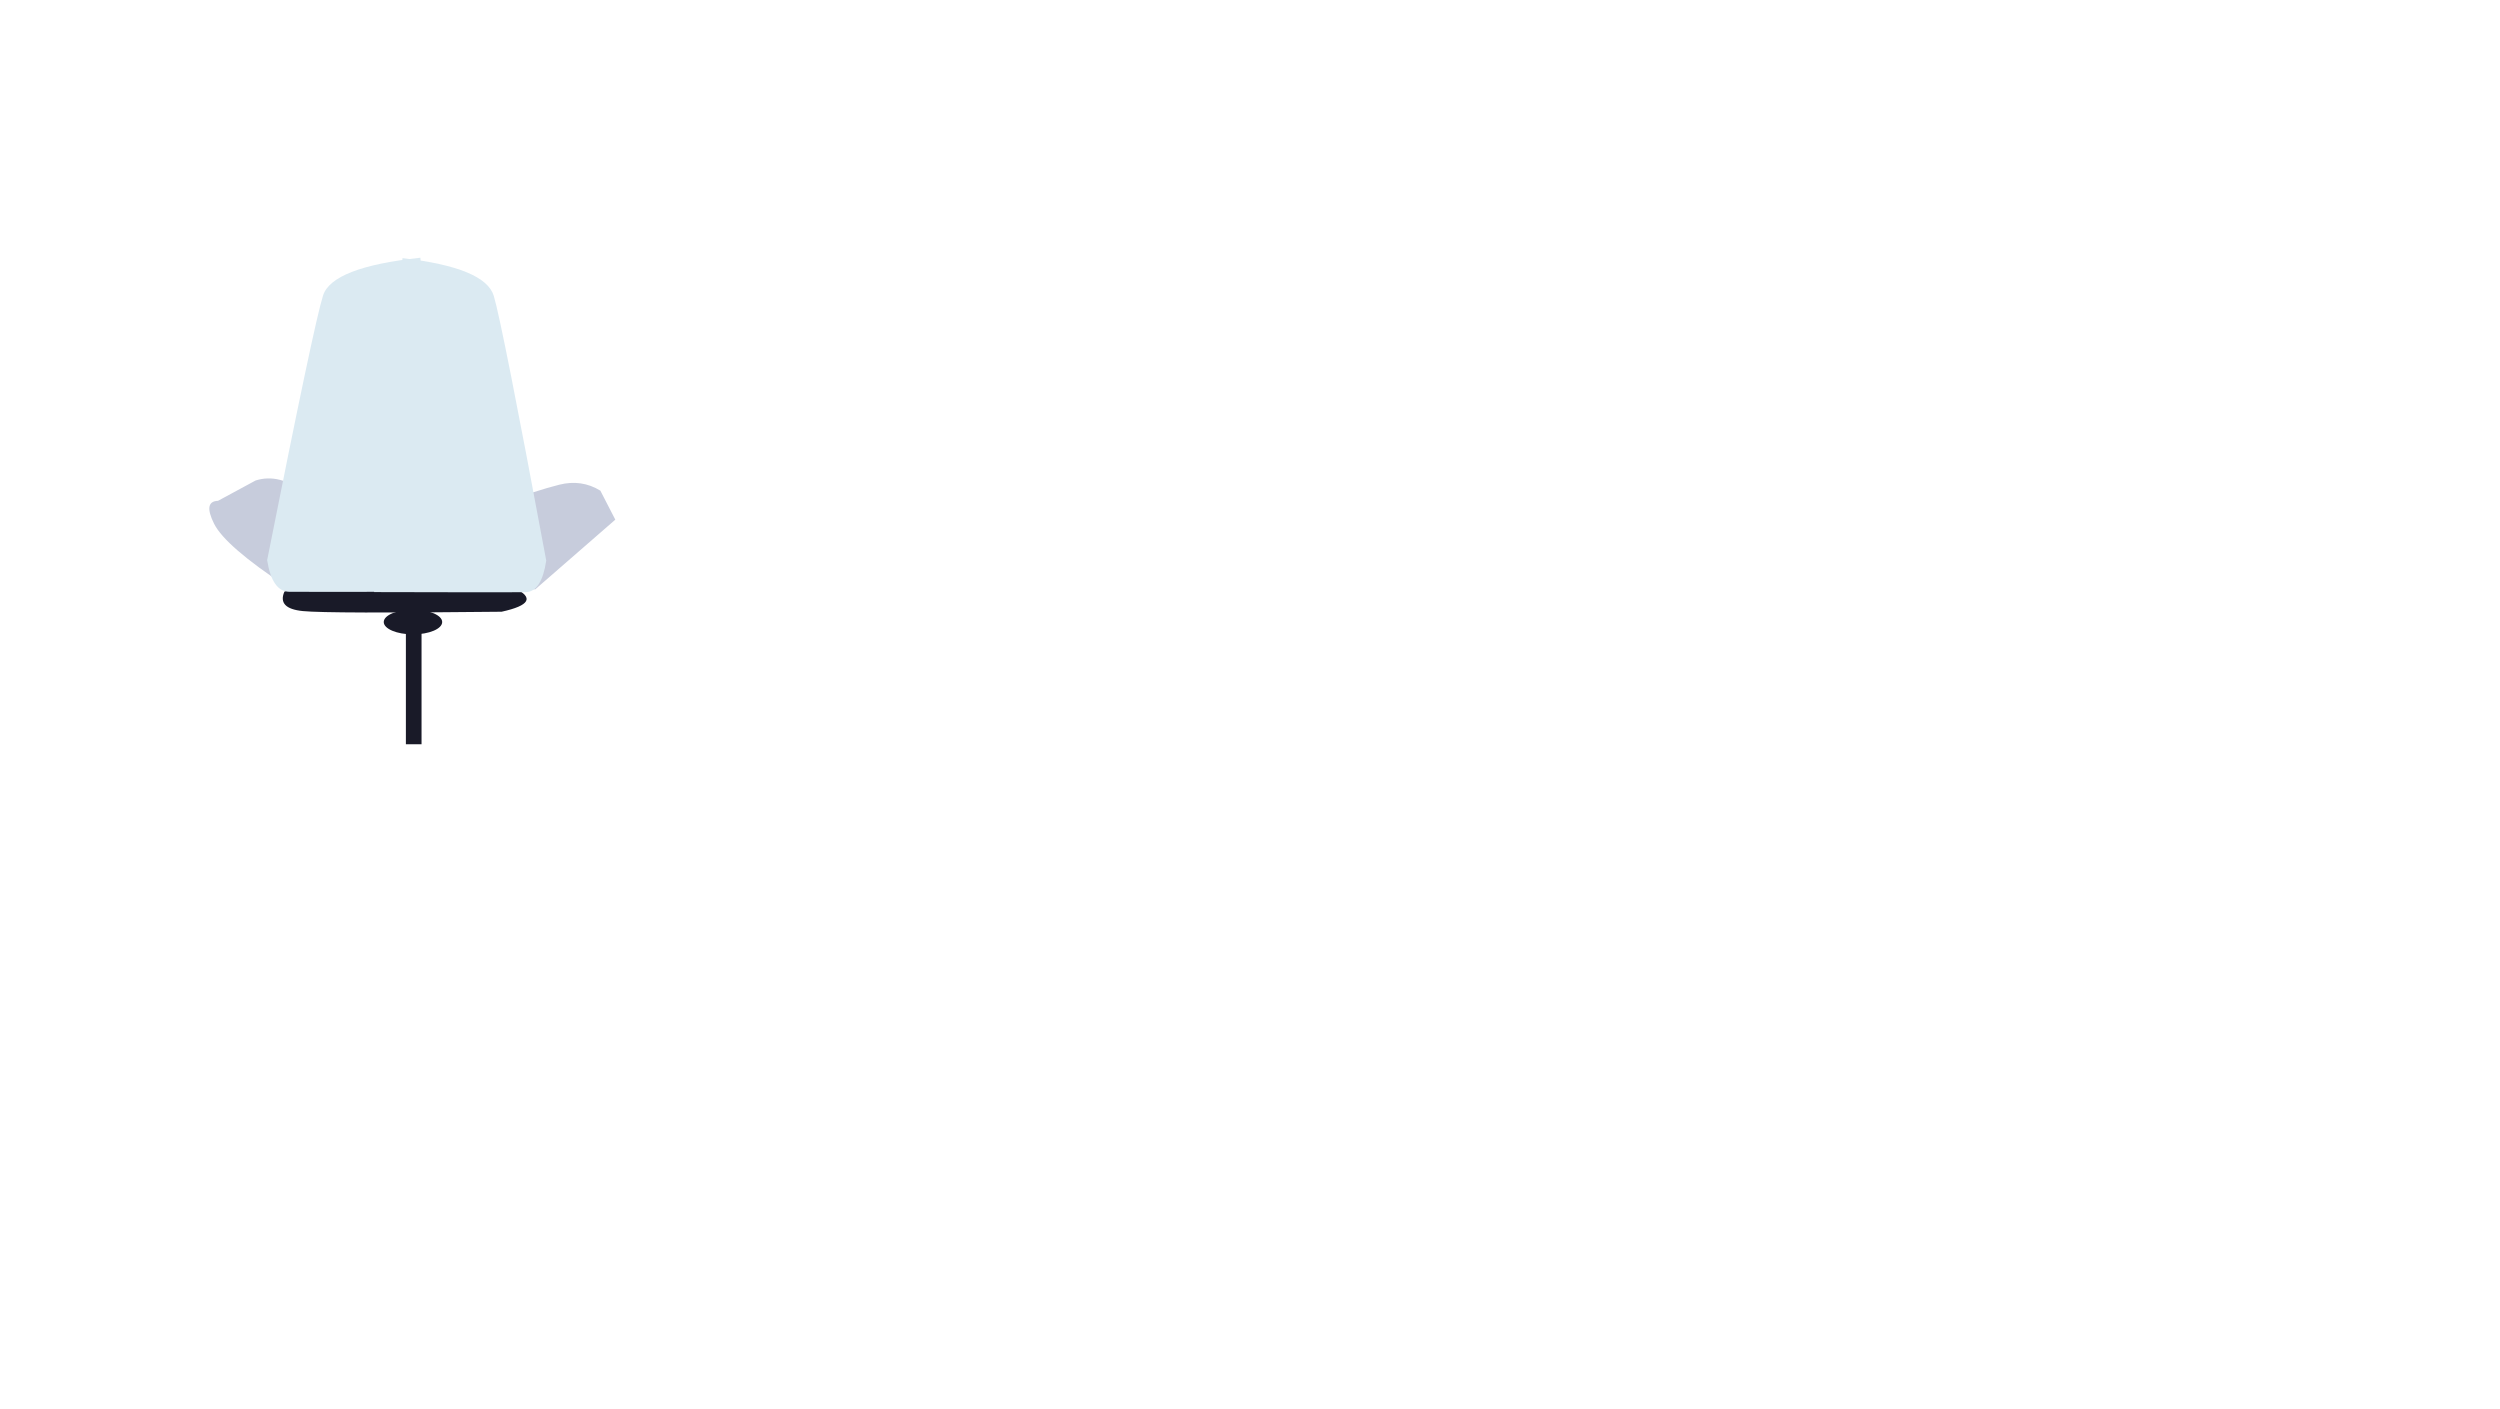 <?xml version="1.0" standalone="no"?>
<!DOCTYPE svg PUBLIC "-//W3C//DTD SVG 20010904//EN" "http://www.w3.org/TR/2001/REC-SVG-20010904/DTD/svg10.dtd">
<!-- Created using Krita: https://krita.org -->
<svg xmlns="http://www.w3.org/2000/svg" 
    xmlns:xlink="http://www.w3.org/1999/xlink"
    xmlns:krita="http://krita.org/namespaces/svg/krita"
    xmlns:sodipodi="http://sodipodi.sourceforge.net/DTD/sodipodi-0.dtd"
    width="1920pt"
    height="1081.92pt"
    viewBox="0 0 1920 1081.92">
<defs/>
<path id="shape0" transform="translate(160.76, 367.427)" fill="#c7ccdc" fill-rule="evenodd" stroke="none" stroke-width="2.417" stroke-linecap="square" stroke-linejoin="bevel" d="M73.147 11.089C60.264 0.903 47.736 -2.265 35.563 1.583L6.669 17.206C-1.069 17.457 -2.073 23.324 3.657 34.806C9.388 46.289 28.055 62.456 59.657 83.308L250.34 85.159L311.798 31.669L300.316 9.395C290.695 3.476 280.154 1.959 268.693 4.846C257.231 7.732 241.618 12.752 221.853 19.904C221.331 19.884 171.762 16.945 73.147 11.089Z" sodipodi:nodetypes="ccczcccczcc"/><path id="shape1" transform="translate(217.171, 443.084)" fill="#191a28" fill-rule="evenodd" stroke="none" stroke-width="2.417" stroke-linecap="square" stroke-linejoin="bevel" d="M22.164 0.436L1.207 11.385C-2.474 19.981 2.263 24.927 15.419 26.224C28.575 27.521 79.461 27.688 168.078 26.726C189.725 21.957 193.061 15.923 178.086 8.624C155.623 -2.325 167.921 0.153 22.164 0.436Z" sodipodi:nodetypes="cczccc"/><ellipse id="shape2" transform="translate(294.72, 468.24)" rx="22.44" ry="9.48" cx="22.44" cy="9.48" fill="#191a28" fill-rule="evenodd" stroke="none" stroke-width="2.417" stroke-linecap="square" stroke-linejoin="bevel"/><rect id="shape3" transform="translate(311.718, 483.854)" fill="#191a28" fill-rule="evenodd" stroke="none" stroke-width="2.417" stroke-linecap="square" stroke-linejoin="bevel" width="12.025" height="87.731"/><path id="shape4" transform="translate(205.17, 197.936)" fill="#dbeaf2" fill-rule="evenodd" stroke="none" stroke-width="2.417" stroke-linecap="square" stroke-linejoin="bevel" d="M117.678 0C72.46 4.831 47.54 14.515 42.918 29.051C38.295 43.587 23.989 111.32 0 232.251C2.531 248.335 8.199 256.439 17.004 256.565C25.809 256.69 67.127 256.659 140.957 256.471C140.455 256.45 132.695 170.959 117.678 0Z" sodipodi:nodetypes="czczcc"/><path id="shape0" transform="matrix(-1 0 0 1 419.507 198.251)" fill="#dbeaf2" fill-rule="evenodd" stroke-opacity="0" stroke="#000000" stroke-width="0" stroke-linecap="square" stroke-linejoin="bevel" d="M110.389 0C67.972 4.831 44.595 14.515 40.259 29.051C35.923 43.587 22.503 111.32 0 232.251C2.374 248.335 7.691 256.439 15.951 256.565C24.21 256.69 62.969 256.659 132.226 256.471C131.755 256.45 124.475 170.959 110.389 0Z" sodipodi:nodetypes="czczcc"/>
</svg>
